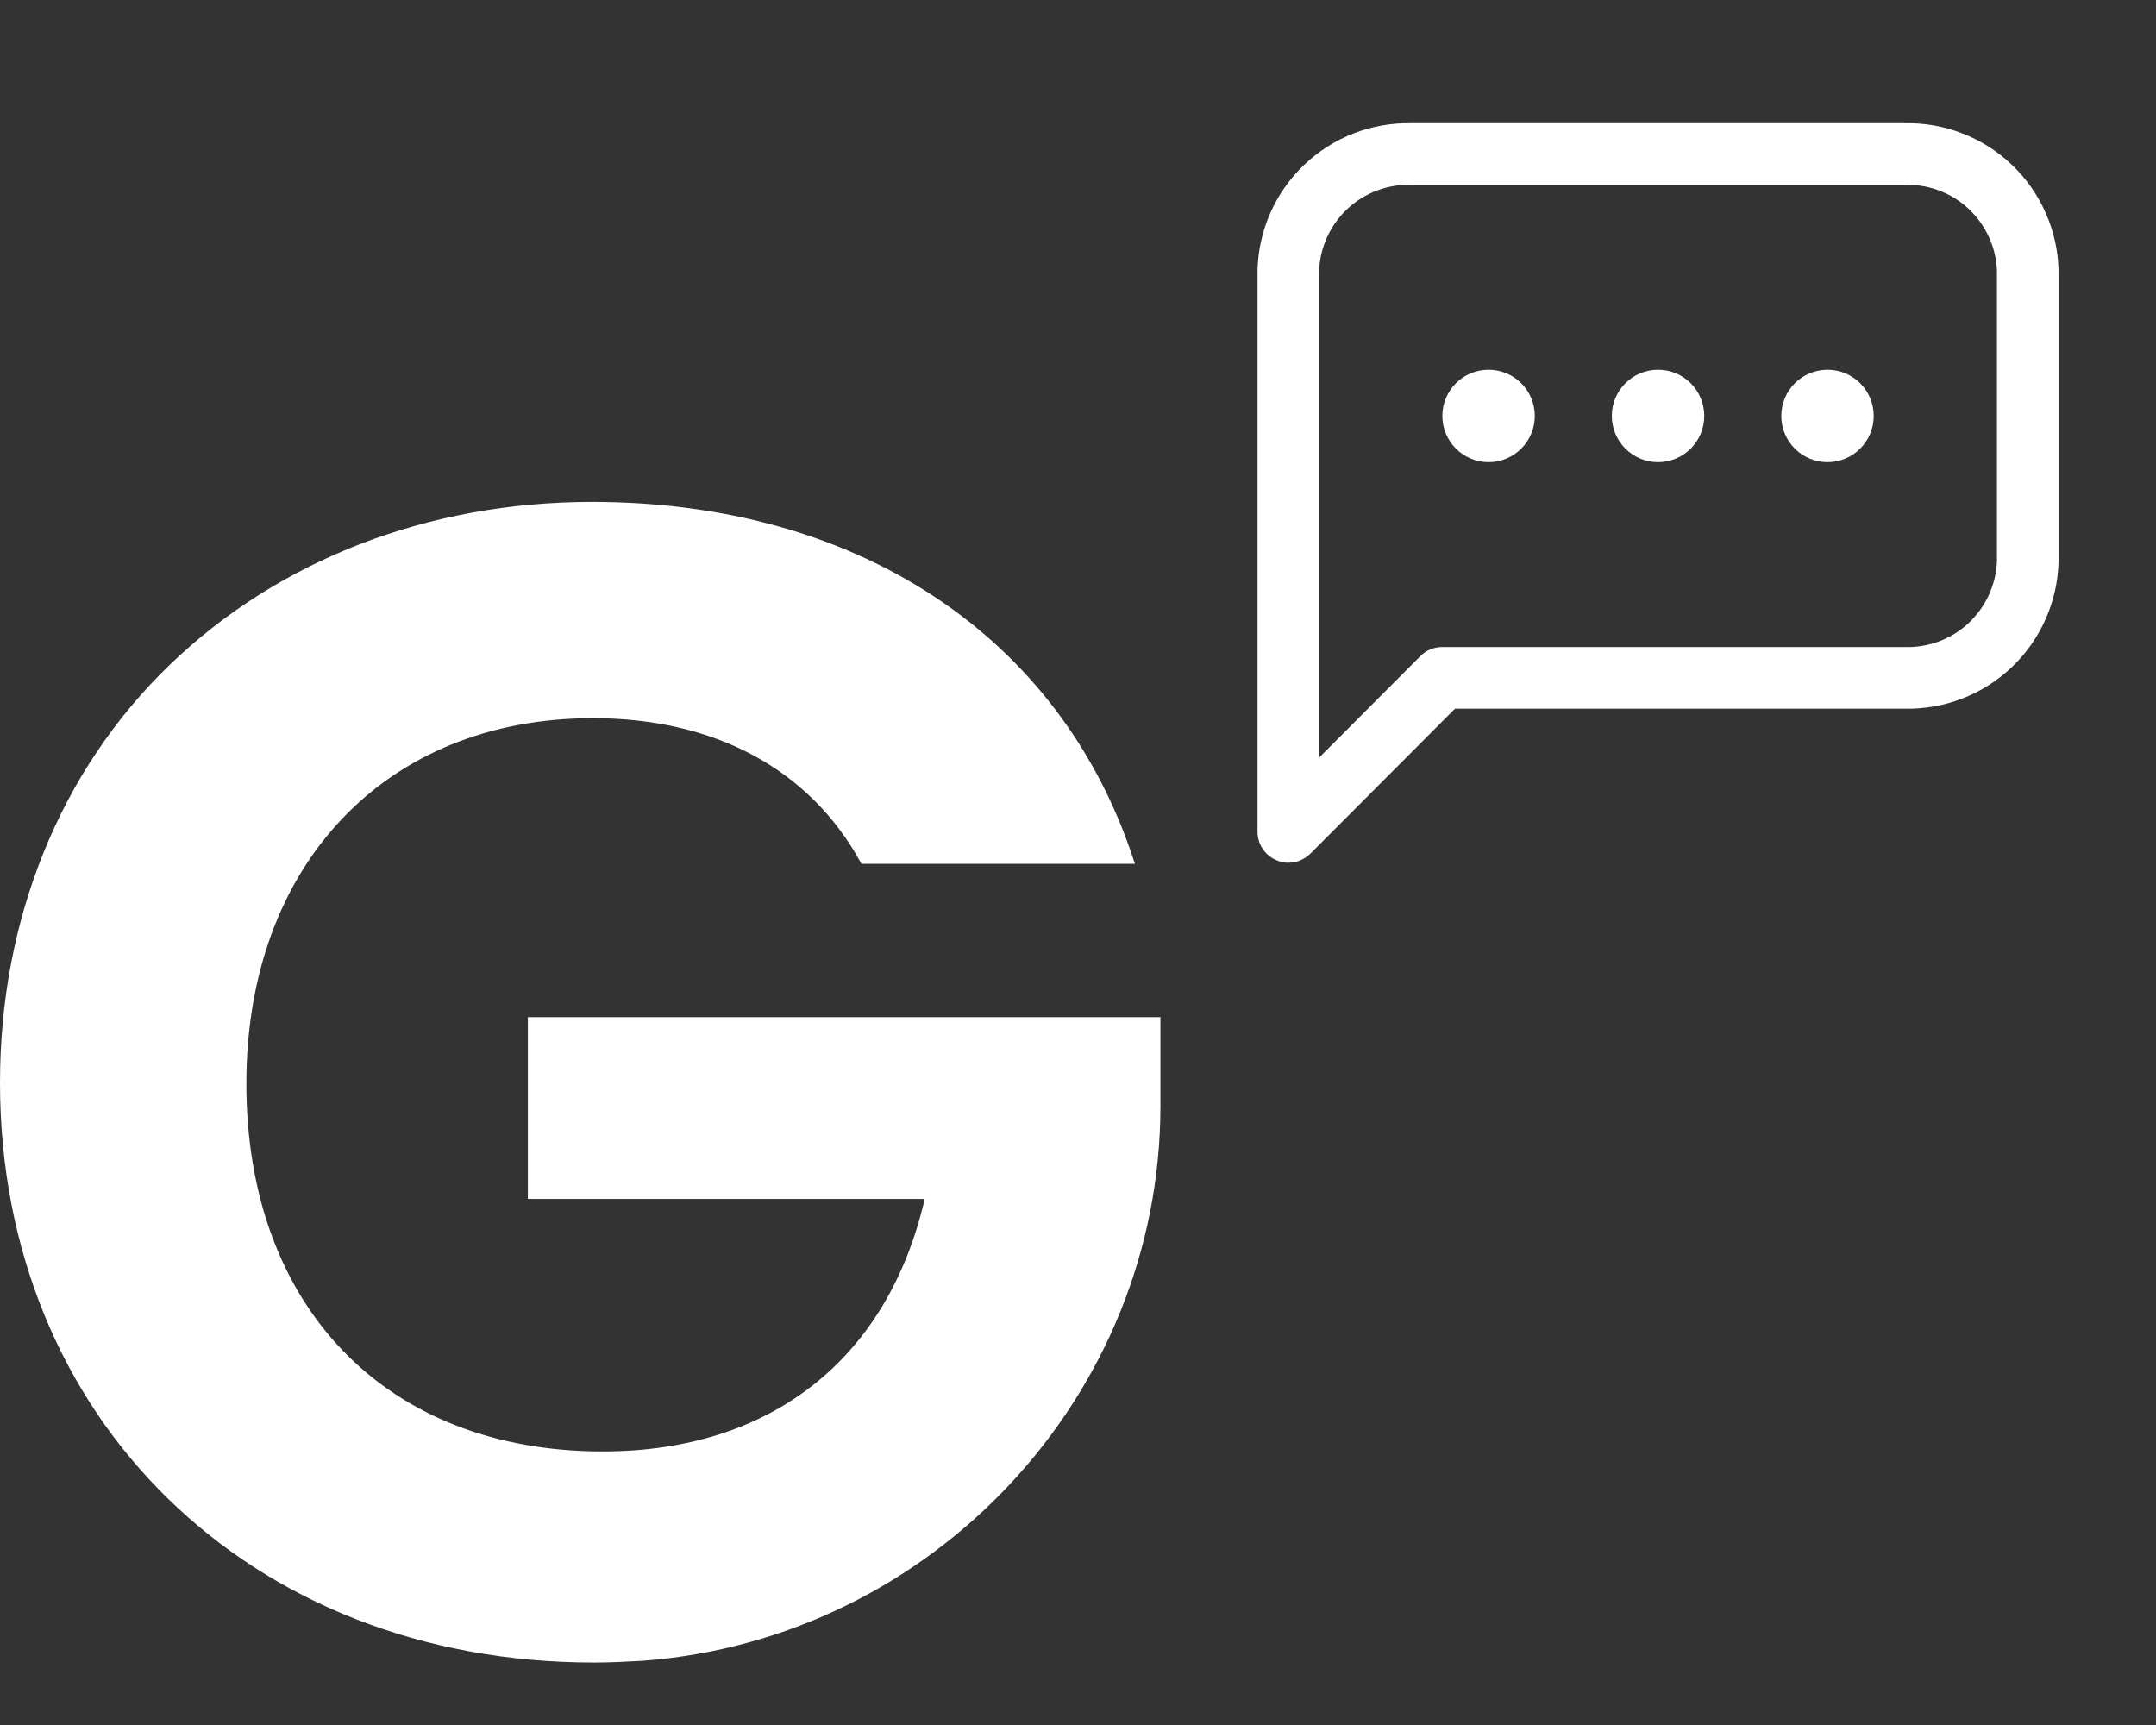 <svg width="30" height="24" viewBox="0 0 30 24" fill="none" xmlns="http://www.w3.org/2000/svg">
<rect x="0" y="0" width="30" height="24" fill="#333333" stroke="none"/>
<path d="M7.358 16.681H12.867C12.352 18.911 10.724 20.194 8.386 20.194C5.374 20.194 3.428 18.18 3.428 15.075C3.428 12.042 5.362 9.992 8.251 9.992C9.941 9.992 11.263 10.7 11.973 11.994L11.985 12.018H15.792L15.768 11.946C14.739 8.841 11.924 6.983 8.239 6.983C5.962 6.983 3.881 7.787 2.363 9.249C0.832 10.723 0 12.797 0 15.063C0 19.738 3.477 23.131 8.263 23.131C8.496 23.131 8.716 23.119 8.937 23.107C12.977 22.807 16.147 19.415 16.147 15.387V14.152H7.345V16.681H7.358Z" fill="white"/>
<g clip-path="url(#clip0_444_698)">
<path d="M17.927 12.003C17.87 12.005 17.815 11.993 17.764 11.969C17.685 11.937 17.618 11.882 17.571 11.812C17.524 11.742 17.498 11.659 17.498 11.574V3.764C17.504 3.488 17.564 3.217 17.675 2.965C17.786 2.713 17.946 2.485 18.145 2.295C18.344 2.105 18.579 1.955 18.835 1.856C19.092 1.756 19.366 1.708 19.641 1.714H26.5C26.776 1.708 27.05 1.756 27.306 1.856C27.563 1.955 27.798 2.105 27.997 2.295C28.196 2.485 28.355 2.713 28.466 2.965C28.578 3.217 28.638 3.488 28.644 3.764V7.81C28.638 8.086 28.578 8.357 28.466 8.609C28.355 8.861 28.196 9.089 27.997 9.279C27.798 9.469 27.563 9.619 27.306 9.718C27.05 9.818 26.776 9.866 26.5 9.86H20.246L18.231 11.879C18.191 11.918 18.143 11.95 18.091 11.971C18.039 11.993 17.983 12.003 17.927 12.003ZM19.641 2.572C19.313 2.56 18.994 2.679 18.753 2.902C18.512 3.126 18.369 3.435 18.355 3.764V10.541L19.766 9.127C19.806 9.087 19.853 9.055 19.905 9.034C19.958 9.013 20.014 9.002 20.07 9.002H26.5C26.829 9.014 27.148 8.895 27.389 8.672C27.63 8.448 27.773 8.139 27.787 7.81V3.764C27.773 3.435 27.63 3.126 27.389 2.902C27.148 2.679 26.829 2.56 26.5 2.572H19.641Z" fill="white"/>
<path d="M23.071 6.43C23.426 6.43 23.714 6.142 23.714 5.787C23.714 5.431 23.426 5.144 23.071 5.144C22.716 5.144 22.428 5.431 22.428 5.787C22.428 6.142 22.716 6.43 23.071 6.43Z" fill="white"/>
<path d="M25.429 6.43C25.784 6.43 26.072 6.142 26.072 5.787C26.072 5.431 25.784 5.144 25.429 5.144C25.074 5.144 24.786 5.431 24.786 5.787C24.786 6.142 25.074 6.43 25.429 6.43Z" fill="white"/>
<path d="M20.713 6.43C21.068 6.43 21.356 6.142 21.356 5.787C21.356 5.431 21.068 5.144 20.713 5.144C20.358 5.144 20.07 5.431 20.07 5.787C20.07 6.142 20.358 6.43 20.713 6.43Z" fill="white"/>
</g>
<defs>
<clipPath id="clip0_444_698">
<rect width="13.718" height="13.718" fill="white" transform="translate(16.212)"/>
</clipPath>
</defs>
</svg>

